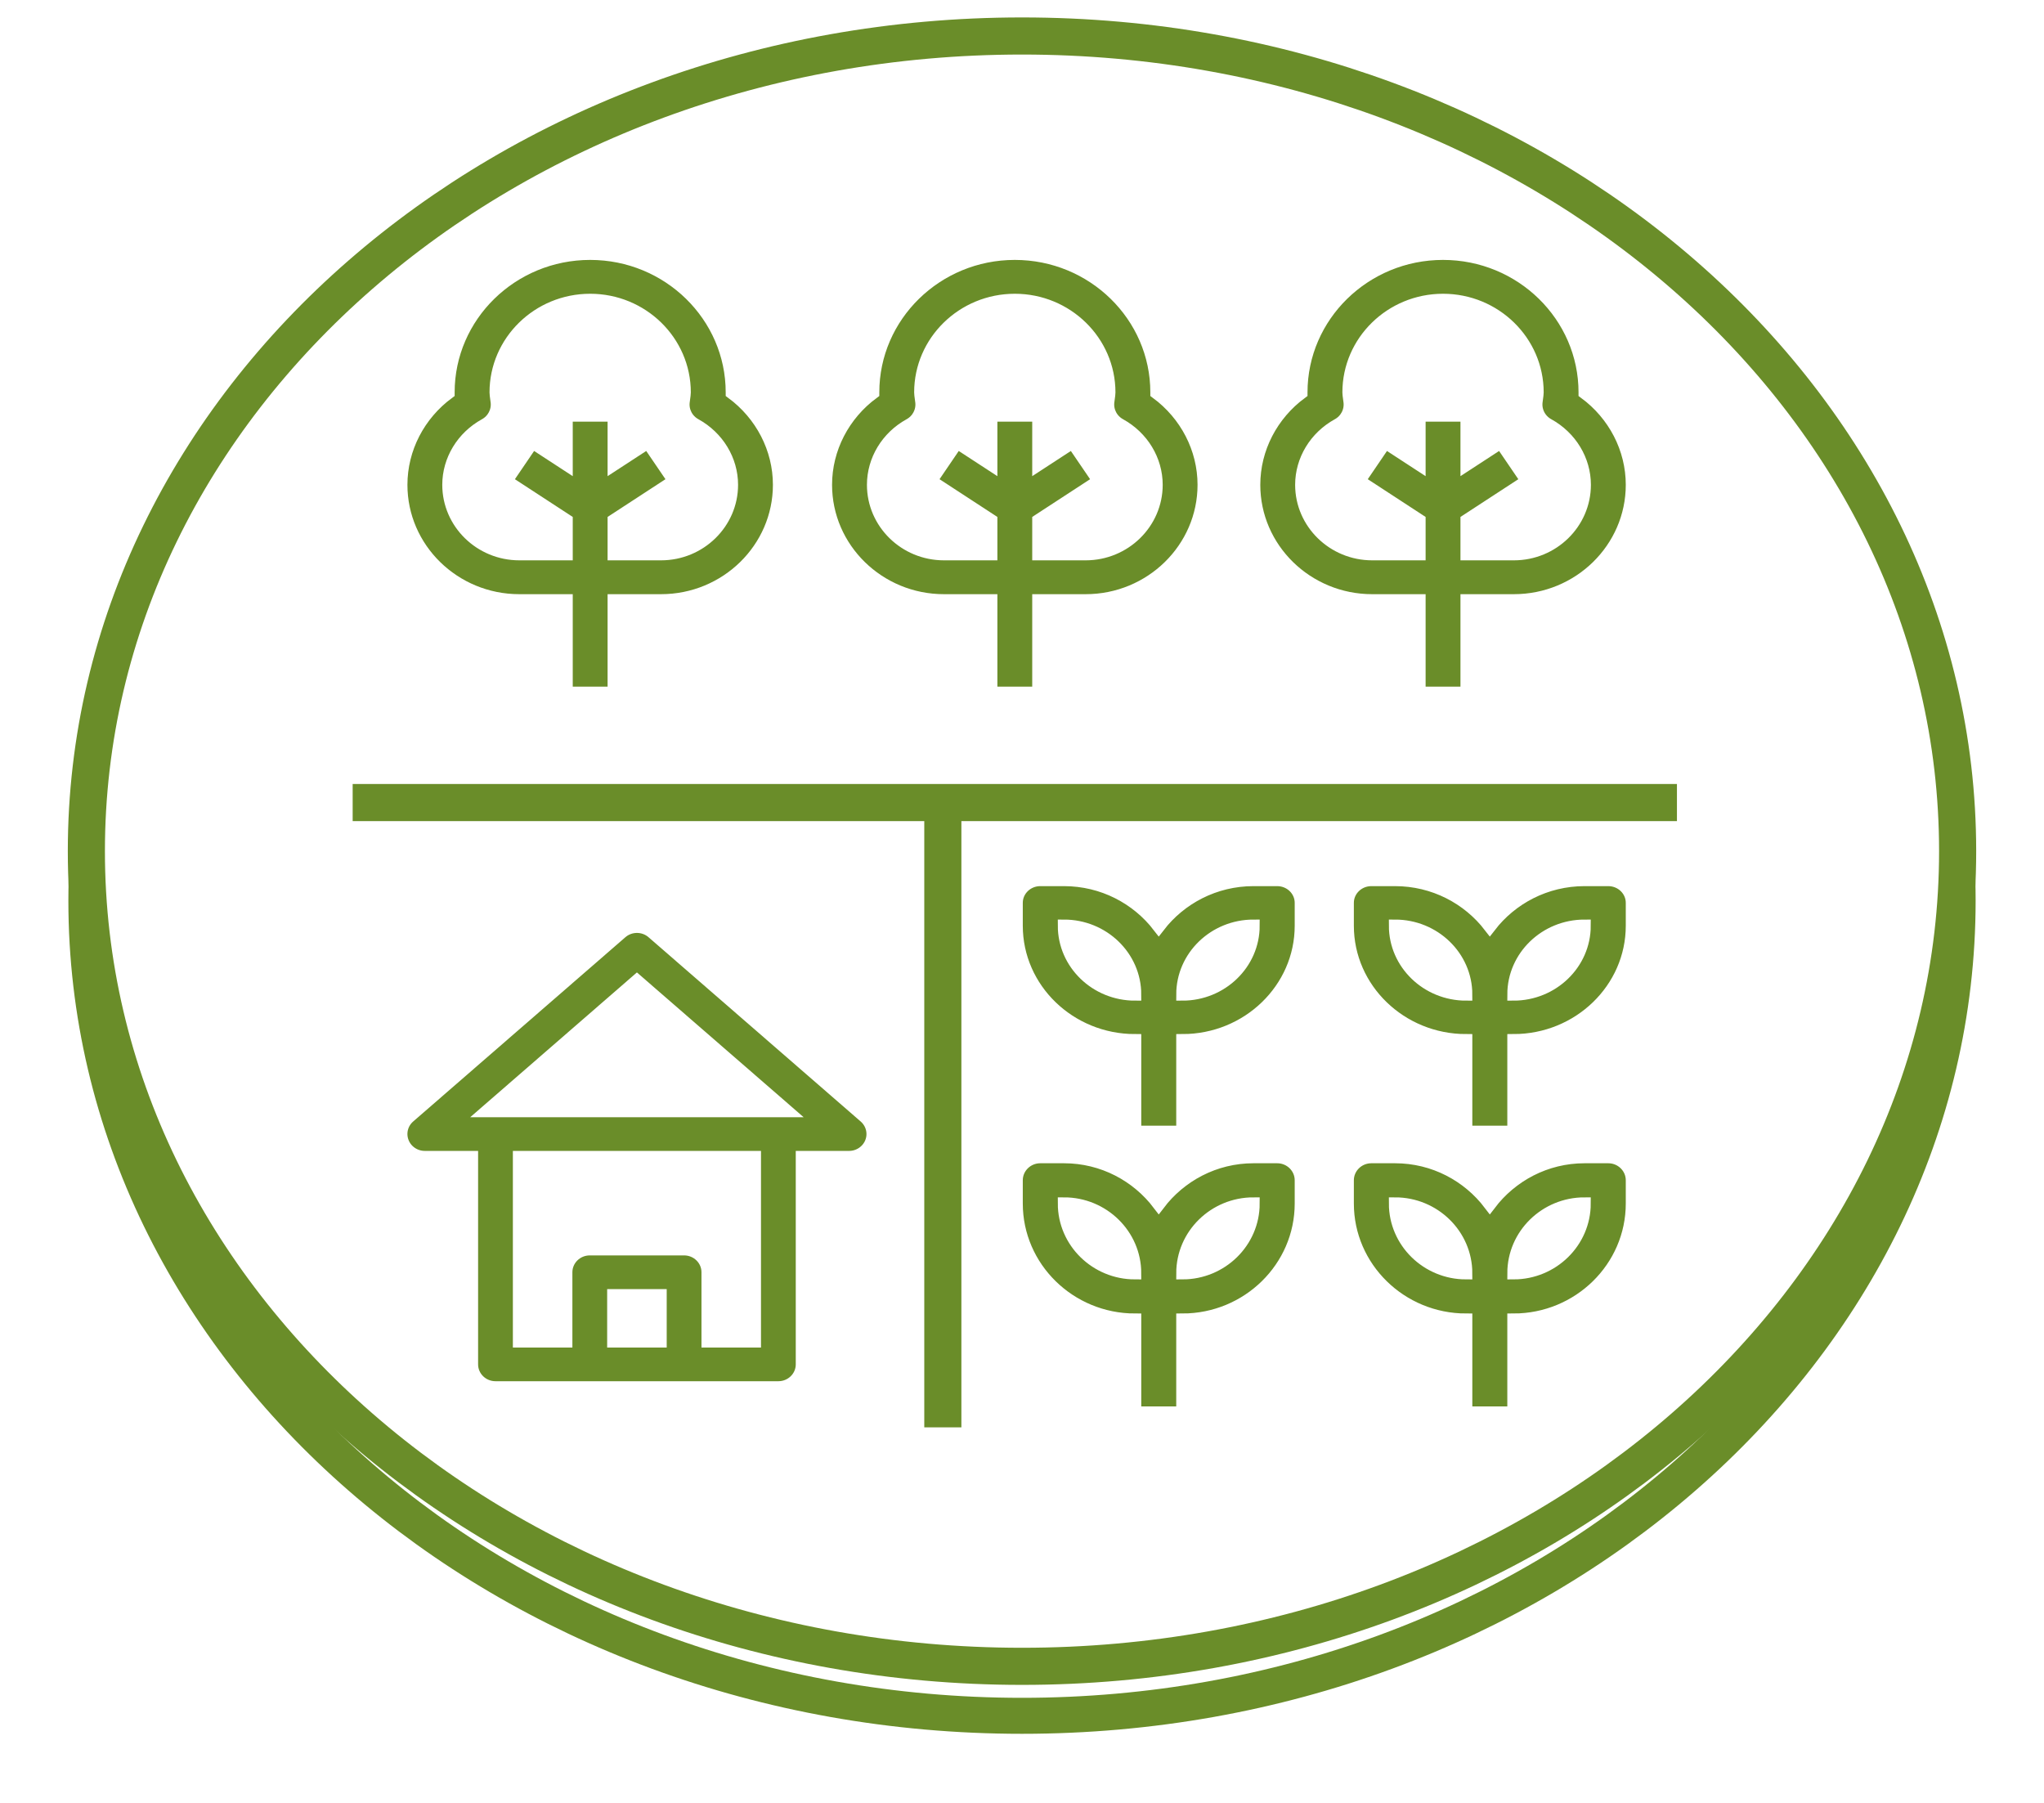 <svg width="568" height="501" xmlns="http://www.w3.org/2000/svg" xmlns:xlink="http://www.w3.org/1999/xlink" xml:space="preserve" overflow="hidden"><defs><filter id="fx0" x="-10%" y="-10%" width="120%" height="120%" filterUnits="userSpaceOnUse" primitiveUnits="userSpaceOnUse"><feComponentTransfer color-interpolation-filters="sRGB"><feFuncR type="discrete" tableValues="0 0"/><feFuncG type="discrete" tableValues="0 0"/><feFuncB type="discrete" tableValues="0 0"/><feFuncA type="linear" slope="0.4" intercept="0"/></feComponentTransfer><feGaussianBlur stdDeviation="6.111 6.111"/></filter><clipPath id="clip1"><rect x="2156" y="570" width="568" height="501"/></clipPath><clipPath id="clip2"><path d="M2440 580C2296.41 580 2180 681.407 2180 806.5 2180 931.592 2296.41 1033 2440 1033 2583.59 1033 2700 931.592 2700 806.5 2700 681.407 2583.59 580 2440 580ZM2156 570 2724 570 2724 1071 2156 1071Z" fill-rule="evenodd" clip-rule="evenodd"/></clipPath></defs><g clip-path="url(#clip1)" transform="translate(-2156 -570)"><g clip-path="url(#clip2)"><g filter="url(#fx0)" transform="translate(2155 569)"><g><path d="M25 251.25C25 126.157 141.406 24.75 285 24.75 428.594 24.75 545 126.157 545 251.25 545 376.342 428.594 477.75 285 477.75 141.406 477.75 25 376.342 25 251.25Z" stroke="#6A8D29" stroke-width="10" stroke-linejoin="round" stroke-miterlimit="10" fill="#FFFFFF" fill-rule="evenodd"/></g></g></g><path d="M2180 806.5C2180 681.407 2296.41 580 2440 580 2583.59 580 2700 681.407 2700 806.5 2700 931.592 2583.59 1033 2440 1033 2296.41 1033 2180 931.592 2180 806.5Z" stroke="#6A8D29" stroke-width="10.312" stroke-linejoin="round" stroke-miterlimit="10" fill="#FFFFFF" fill-rule="evenodd"/><path d="M2418.31 736.816 2431.44 736.816 2431.44 762.5 2444.56 762.5 2444.56 736.816 2457.69 736.816C2475.78 736.816 2490.5 722.413 2490.5 704.71 2490.5 694.636 2485.56 685.19 2477.38 679.161 2477.38 679.116 2477.38 679.071 2477.38 679.026 2477.38 657.779 2459.72 640.5 2438 640.5 2416.29 640.5 2398.63 657.779 2398.63 679.026 2398.63 679.077 2398.63 679.123 2398.63 679.161 2390.44 685.184 2385.5 694.63 2385.5 704.71 2385.5 722.413 2400.22 736.816 2418.31 736.816ZM2408.74 688.003C2411.04 686.744 2412.34 684.266 2412.06 681.717L2411.9 680.503C2411.84 680.008 2411.75 679.527 2411.75 679.026 2411.75 664.861 2423.52 653.342 2438 653.342 2452.48 653.342 2464.25 664.861 2464.25 679.026 2464.25 679.527 2464.16 680.008 2464.1 680.496L2463.94 681.71C2463.66 684.259 2464.96 686.738 2467.26 687.996 2473.5 691.438 2477.38 697.84 2477.38 704.71 2477.38 715.331 2468.54 723.974 2457.69 723.974L2444.56 723.974 2444.56 714.567 2461.33 703.632 2454.05 692.947 2444.56 699.131 2444.56 685.447 2431.44 685.447 2431.44 699.131 2421.95 692.947 2414.68 703.632 2431.44 714.567 2431.44 723.974 2418.31 723.974C2407.46 723.974 2398.63 715.331 2398.63 704.71 2398.63 697.84 2402.5 691.438 2408.74 688.003Z" stroke="#FFFFFF" stroke-width="3.438" stroke-miterlimit="8" fill="#6A8D29" fill-rule="evenodd"/><path d="M2300.31 736.816 2313.44 736.816 2313.44 762.5 2326.56 762.5 2326.56 736.816 2339.69 736.816C2357.78 736.816 2372.5 722.413 2372.5 704.71 2372.5 694.636 2367.56 685.19 2359.38 679.161 2359.38 679.116 2359.38 679.071 2359.38 679.026 2359.38 657.779 2341.72 640.5 2320 640.5 2298.28 640.5 2280.62 657.779 2280.62 679.026 2280.62 679.077 2280.62 679.123 2280.62 679.161 2272.43 685.19 2267.5 694.636 2267.5 704.71 2267.5 722.413 2282.22 736.816 2300.31 736.816ZM2290.74 688.003C2293.04 686.744 2294.34 684.266 2294.06 681.717L2293.9 680.503C2293.84 680.008 2293.75 679.527 2293.75 679.026 2293.75 664.861 2305.52 653.342 2320 653.342 2334.48 653.342 2346.25 664.861 2346.25 679.026 2346.25 679.527 2346.16 680.008 2346.1 680.496L2345.94 681.71C2345.66 684.259 2346.96 686.738 2349.26 687.996 2355.5 691.438 2359.38 697.84 2359.38 704.71 2359.38 715.331 2350.54 723.974 2339.69 723.974L2326.56 723.974 2326.56 714.567 2343.33 703.632 2336.05 692.947 2326.56 699.131 2326.56 685.447 2313.44 685.447 2313.44 699.131 2303.95 692.947 2296.68 703.632 2313.44 714.567 2313.44 723.974 2300.31 723.974C2289.46 723.974 2280.62 715.331 2280.62 704.71 2280.62 697.84 2284.5 691.438 2290.74 688.003Z" stroke="#FFFFFF" stroke-width="3.438" stroke-miterlimit="8" fill="#6A8D29" fill-rule="evenodd"/><path d="M2537.31 736.816 2550.44 736.816 2550.44 762.5 2563.56 762.5 2563.56 736.816 2576.69 736.816C2594.78 736.816 2609.5 722.413 2609.5 704.71 2609.5 694.636 2604.56 685.19 2596.37 679.161 2596.37 679.116 2596.37 679.071 2596.37 679.026 2596.37 657.779 2578.72 640.5 2557 640.5 2535.28 640.5 2517.62 657.779 2517.62 679.026 2517.62 679.077 2517.62 679.123 2517.62 679.161 2509.44 685.184 2504.5 694.63 2504.5 704.71 2504.5 722.413 2519.22 736.816 2537.31 736.816ZM2527.74 688.003C2530.04 686.744 2531.34 684.266 2531.06 681.717L2530.9 680.503C2530.84 680.008 2530.75 679.527 2530.75 679.026 2530.75 664.861 2542.52 653.342 2557 653.342 2571.48 653.342 2583.25 664.861 2583.25 679.026 2583.25 679.527 2583.16 680.008 2583.1 680.496L2582.94 681.71C2582.66 684.259 2583.96 686.738 2586.26 687.996 2592.5 691.438 2596.37 697.84 2596.37 704.71 2596.37 715.331 2587.54 723.974 2576.69 723.974L2563.56 723.974 2563.56 714.567 2580.33 703.632 2573.05 692.947 2563.56 699.131 2563.56 685.447 2550.44 685.447 2550.44 699.131 2540.95 692.947 2533.68 703.632 2550.44 714.567 2550.44 723.974 2537.31 723.974C2526.46 723.974 2517.62 715.331 2517.62 704.71 2517.62 697.84 2521.5 691.438 2527.74 688.003Z" stroke="#FFFFFF" stroke-width="3.438" stroke-miterlimit="8" fill="#6A8D29" fill-rule="evenodd"/><path d="M2471.42 859.045 2471.42 884.5 2484.58 884.5 2484.58 859.045C2502.73 859.045 2517.5 844.771 2517.5 827.227L2517.5 820.863C2517.5 817.345 2514.55 814.5 2510.92 814.5L2504.33 814.5C2493.53 814.5 2484 819.629 2478 827.424 2472 819.629 2462.47 814.5 2451.67 814.5L2445.08 814.5C2441.45 814.5 2438.5 817.345 2438.5 820.863L2438.5 827.227C2438.5 844.771 2453.27 859.045 2471.42 859.045ZM2504.33 827.227C2504.33 837.752 2495.47 846.318 2484.58 846.318 2484.58 835.793 2493.44 827.227 2504.33 827.227ZM2471.42 846.318C2460.53 846.318 2451.67 837.752 2451.67 827.227 2462.56 827.227 2471.42 835.793 2471.42 846.318Z" stroke="#FFFFFF" stroke-width="3.438" stroke-miterlimit="8" fill="#6A8D29" fill-rule="evenodd"/><path d="M2563.42 859.045 2563.42 884.5 2576.58 884.5 2576.58 859.045C2594.73 859.045 2609.5 844.771 2609.5 827.227L2609.5 820.863C2609.5 817.345 2606.55 814.5 2602.92 814.5L2596.33 814.5C2585.53 814.5 2576 819.629 2570 827.424 2564 819.629 2554.47 814.5 2543.67 814.5L2537.08 814.5C2533.45 814.5 2530.5 817.345 2530.5 820.863L2530.5 827.227C2530.5 844.771 2545.27 859.045 2563.42 859.045ZM2596.33 827.227C2596.33 837.752 2587.47 846.318 2576.58 846.318 2576.58 835.793 2585.44 827.227 2596.33 827.227ZM2563.42 846.318C2552.53 846.318 2543.67 837.752 2543.67 827.227 2554.55 827.227 2563.42 835.793 2563.42 846.318Z" stroke="#FFFFFF" stroke-width="3.438" stroke-miterlimit="8" fill="#6A8D29" fill-rule="evenodd"/><path d="M2471.42 936.682 2471.42 962.5 2484.58 962.5 2484.58 936.682C2502.73 936.682 2517.5 922.204 2517.5 904.409L2517.5 897.954C2517.5 894.385 2514.55 891.5 2510.92 891.5L2504.33 891.5C2493.53 891.5 2484 896.702 2478 904.609 2472 896.702 2462.47 891.5 2451.67 891.5L2445.08 891.5C2441.45 891.5 2438.5 894.385 2438.5 897.954L2438.5 904.409C2438.5 922.204 2453.27 936.682 2471.42 936.682ZM2504.33 904.409C2504.33 915.085 2495.47 923.773 2484.58 923.773 2484.58 913.097 2493.44 904.409 2504.33 904.409ZM2471.42 923.773C2460.53 923.773 2451.67 915.085 2451.67 904.409 2462.56 904.409 2471.42 913.097 2471.42 923.773Z" stroke="#FFFFFF" stroke-width="3.438" stroke-miterlimit="8" fill="#6A8D29" fill-rule="evenodd"/><path d="M2563.42 936.682 2563.42 962.5 2576.58 962.5 2576.58 936.682C2594.73 936.682 2609.5 922.204 2609.5 904.409L2609.5 897.954C2609.5 894.385 2606.55 891.5 2602.92 891.5L2596.33 891.5C2585.53 891.5 2576 896.702 2570 904.609 2564 896.702 2554.47 891.5 2543.67 891.5L2537.08 891.5C2533.45 891.5 2530.5 894.385 2530.5 897.954L2530.5 904.409C2530.5 922.204 2545.27 936.682 2563.42 936.682ZM2596.33 904.409C2596.33 915.085 2587.47 923.773 2576.58 923.773 2576.58 913.097 2585.44 904.409 2596.33 904.409ZM2563.42 923.773C2552.53 923.773 2543.67 915.085 2543.67 904.409 2554.55 904.409 2563.42 913.097 2563.42 923.773Z" stroke="#FFFFFF" stroke-width="3.438" stroke-miterlimit="8" fill="#6A8D29" fill-rule="evenodd"/><path d="M2274.04 891.505 2287.14 891.505 2287.14 949.101C2287.14 952.64 2290.08 955.5 2293.69 955.5L2372.3 955.5C2375.91 955.5 2378.85 952.64 2378.85 949.101L2378.85 891.505 2391.95 891.505C2394.66 891.505 2397.1 889.86 2398.07 887.377 2399.04 884.894 2398.33 882.084 2396.3 880.319L2337.35 829.122C2334.87 826.959 2331.13 826.959 2328.65 829.122L2269.69 880.319C2267.66 882.078 2266.96 884.894 2267.93 887.377 2268.89 889.86 2271.33 891.505 2274.04 891.505ZM2339.55 942.701 2326.44 942.701 2326.44 929.902 2339.55 929.902 2339.55 942.701ZM2365.75 942.701 2352.65 942.701 2352.65 923.502C2352.65 919.964 2349.71 917.103 2346.1 917.103L2319.89 917.103C2316.28 917.103 2313.34 919.964 2313.34 923.502L2313.34 942.701 2300.24 942.701 2300.24 891.505 2365.75 891.505 2365.75 942.701ZM2332.99 842.472 2374.72 878.706 2372.3 878.706 2293.69 878.706 2291.27 878.706 2332.99 842.472Z" stroke="#FFFFFF" stroke-width="3.438" stroke-miterlimit="8" fill="#6A8D29" fill-rule="evenodd"/><path d="M2254 793 2622 793" stroke="#6A8D29" stroke-width="10.312" stroke-linejoin="round" stroke-miterlimit="10" fill="#AAC071" fill-rule="evenodd"/><path d="M2418 793 2418 966.607" stroke="#6A8D29" stroke-width="10.312" stroke-linejoin="round" stroke-miterlimit="10" fill="#AAC071" fill-rule="evenodd"/></g></svg>